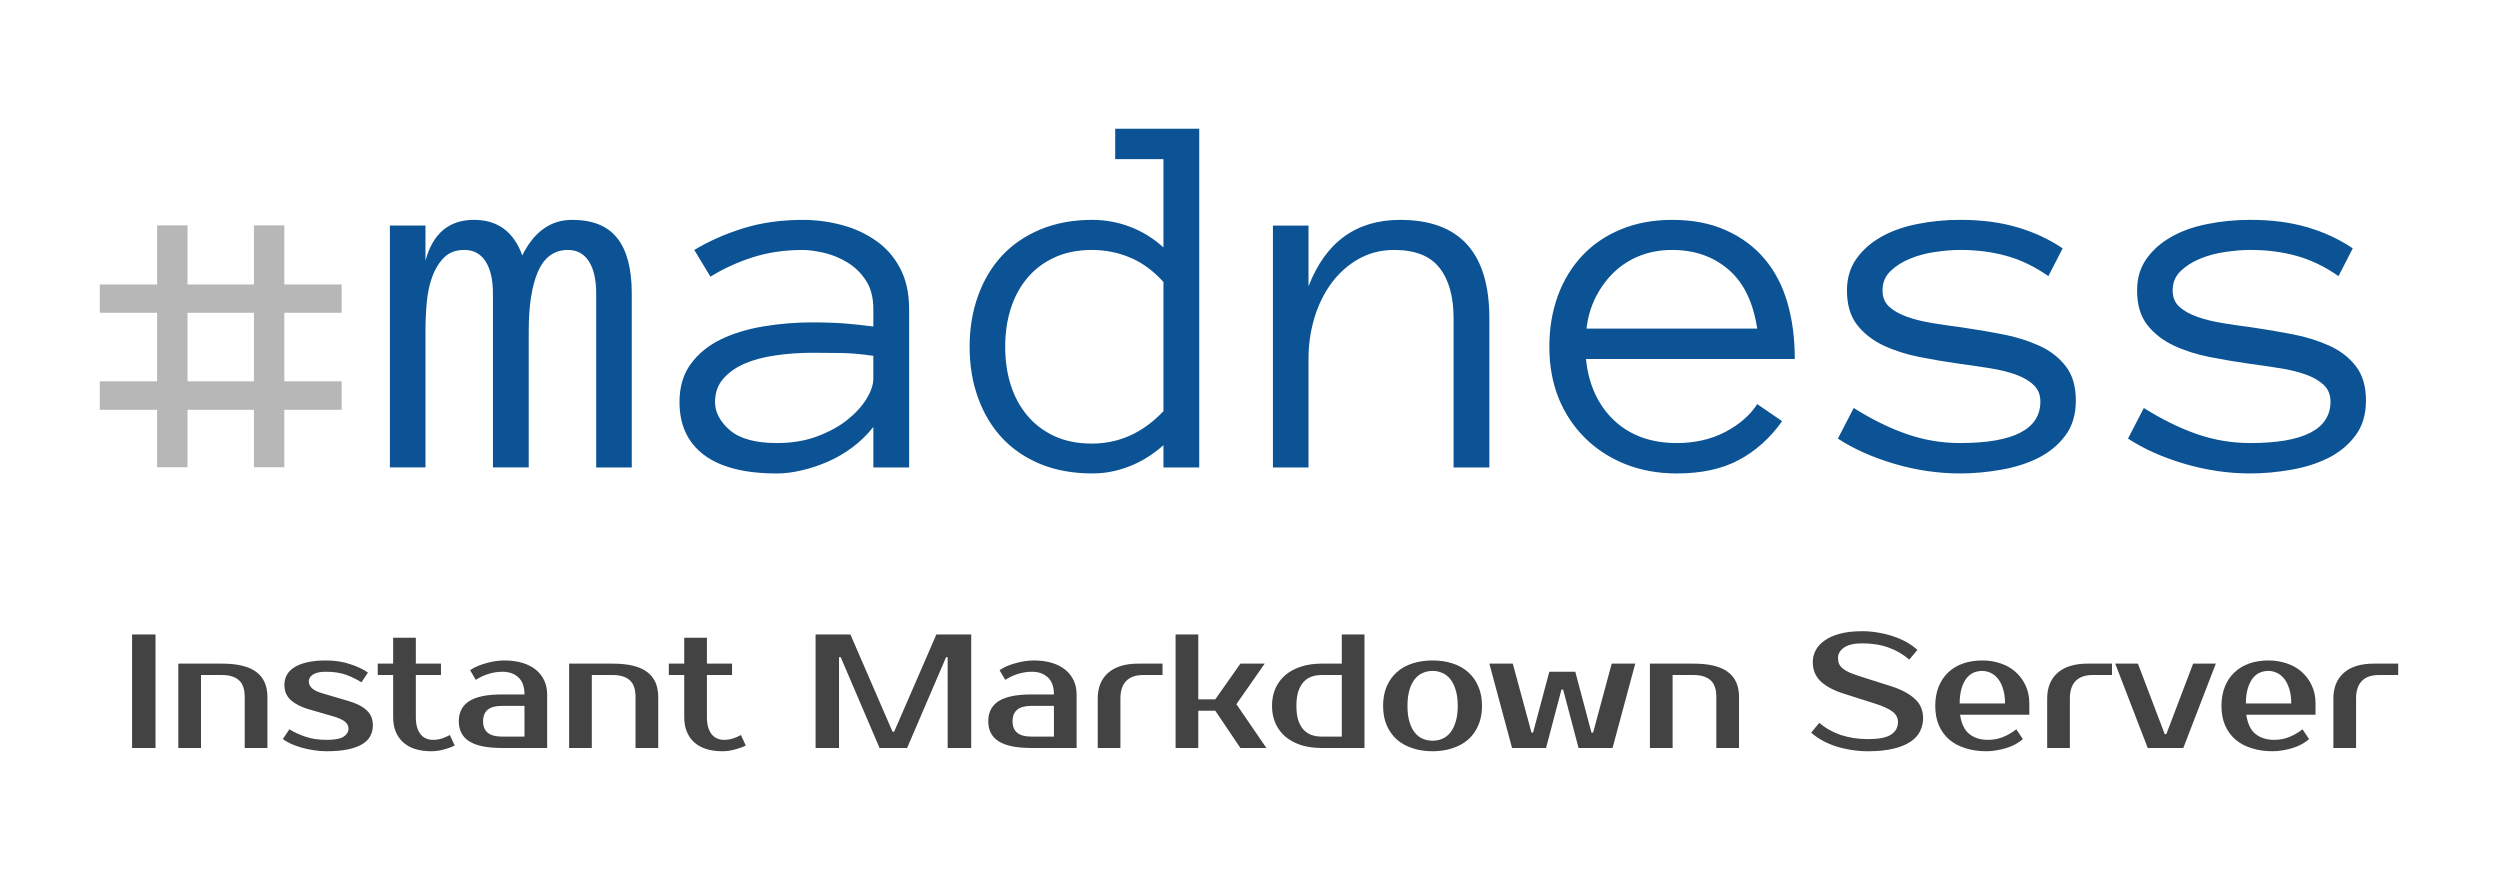 <svg version="1.1" viewBox="310.0 200.0 370.0 130.0" fill="none" stroke="none" stroke-linecap="square" stroke-miterlimit="10" xmlns:xlink="http://www.w3.org/1999/xlink" xmlns="http://www.w3.org/2000/svg"><rect x="310.0" y="200.0" width="370.0" height="130.0" fill="#808080" stroke="none"/><clipPath id="p.0"><path d="m0 0l960.0 0l0 540.0l-960.0 0l0 -540.0z" clip-rule="nonzero"/></clipPath><g clip-path="url(#p.0)"><path fill="#ffffff" d="m0 0l960.0 0l0 540.0l-960.0 0z" fill-rule="evenodd"/><path fill="#000000" fill-opacity="0.0" d="m266.425 184.661l460.189 0l0 172.063l-460.189 0z" fill-rule="evenodd"/><path fill="#b7b7b7" d="m360.563 260.65l-8.484 0l0 8.5l-4.5 0l0 -8.5l-9.828 0l0 8.5l-4.5 0l0 -8.5l-8.484 0l0 -4.219l8.484 0l0 -10.141l-8.484 0l0 -4.188l8.484 0l0 -8.75l4.5 0l0 8.75l9.828 0l0 -8.75l4.5 0l0 8.75l8.484 0l0 4.188l-8.484 0l0 10.141l8.484 0l0 4.219zm-12.984 -4.219l0 -10.141l-9.828 0l0 10.141l9.828 0z" fill-rule="nonzero"/><path fill="#0b5394" d="m403.502 269.181l-5.266 0l0 -25.734q0 -3.078 -1.078 -4.766q-1.078 -1.688 -3.109 -1.688q-3.0 0 -4.406 3.156q-1.391 3.141 -1.391 8.828l0 20.203l-5.297 0l0 -25.734q0 -3.078 -1.094 -4.766q-1.094 -1.688 -3.141 -1.688q-1.875 0 -3.0 1.125q-1.109 1.109 -1.75 2.844q-0.625 1.719 -0.812 3.828q-0.188 2.109 -0.188 4.188l0 20.203l-5.266 0l0 -35.797l5.266 0l0 5.188q1.641 -6.031 7.172 -6.031q5.266 0 7.156 5.266q2.609 -5.266 7.375 -5.266q4.562 0 6.688 2.719q2.141 2.703 2.141 8.188l0 25.734zm7.063 -9.672q0 -3.391 1.688 -5.672q1.688 -2.281 4.438 -3.609q2.75 -1.328 6.297 -1.922q3.562 -0.594 7.25 -0.594q1.422 0 2.547 0.047q1.141 0.031 2.156 0.109q1.016 0.078 2.047 0.188q1.047 0.109 2.266 0.266l0 -2.562q0 -2.625 -1.141 -4.312q-1.125 -1.688 -2.781 -2.656q-1.641 -0.984 -3.453 -1.391q-1.797 -0.406 -3.062 -0.406q-4.0 0 -7.391 1.078q-3.375 1.078 -6.281 2.875l-2.391 -3.953q3.234 -1.953 7.234 -3.203q4.016 -1.25 8.828 -1.25q2.906 0 5.734 0.75q2.828 0.75 5.062 2.312q2.25 1.547 3.594 4.078q1.344 2.531 1.344 6.078l0 23.422l-5.297 0l0 -5.984q-1.375 1.719 -3.125 3.031q-1.75 1.297 -3.672 2.125q-1.922 0.828 -3.844 1.266q-1.922 0.453 -3.641 0.453q-7.109 0 -10.766 -2.734q-3.641 -2.734 -3.641 -7.828zm14.406 6.062q3.297 0 5.922 -0.969q2.641 -0.984 4.484 -2.438q1.844 -1.469 2.859 -3.125q1.016 -1.656 1.016 -3.0l0 -3.375q-2.562 -0.391 -4.938 -0.422q-2.359 -0.031 -4.078 -0.031q-2.844 0 -5.484 0.391q-2.625 0.375 -4.594 1.234q-1.953 0.859 -3.141 2.25q-1.188 1.375 -1.188 3.422q0 2.266 2.203 4.172q2.219 1.891 6.938 1.891zm62.516 3.609l-5.297 0l0 -3.297q-2.266 2.031 -4.969 3.109q-2.703 1.078 -5.547 1.078q-4.266 0 -7.656 -1.375q-3.375 -1.391 -5.703 -3.875q-2.312 -2.484 -3.562 -5.938q-1.25 -3.453 -1.25 -7.563q0 -4.078 1.25 -7.547q1.25 -3.469 3.562 -5.953q2.328 -2.484 5.703 -3.875q3.391 -1.406 7.656 -1.406q2.844 0 5.547 1.016q2.703 1.016 4.969 3.062l0 -13.062l-7.141 0l0 -4.5l12.438 0l0 50.125zm-5.297 -27.453q-2.266 -2.5 -4.938 -3.609q-2.656 -1.125 -5.656 -1.125q-3.156 0 -5.562 1.125q-2.391 1.109 -4.0 3.031q-1.609 1.922 -2.438 4.516q-0.828 2.578 -0.828 5.656q0 3.078 0.828 5.672q0.828 2.578 2.438 4.5q1.609 1.922 4.0 3.047q2.406 1.109 5.562 1.109q6.062 0 10.594 -4.797l0 -19.125zm48.235 27.453l-5.297 0l0 -22.078q0 -4.812 -2.078 -7.453q-2.062 -2.656 -6.719 -2.656q-2.906 0 -5.281 1.344q-2.359 1.344 -4.016 3.594q-1.641 2.25 -2.516 5.156q-0.859 2.891 -0.859 6.047l0 16.047l-5.266 0l0 -35.797l5.266 0l0 8.984q3.812 -9.828 13.562 -9.828q13.203 0 13.203 14.562l0 22.078zm14.298 -16.047q0.578 5.672 4.141 9.063q3.578 3.375 9.297 3.375q4.031 0 7.172 -1.641q3.156 -1.656 4.734 -4.125l3.688 2.531q-2.688 3.766 -6.422 5.75q-3.719 1.984 -9.172 1.984q-4.141 0 -7.609 -1.375q-3.453 -1.391 -5.969 -3.875q-2.516 -2.484 -3.906 -5.891q-1.375 -3.422 -1.375 -7.609q0 -4.078 1.25 -7.516q1.25 -3.438 3.609 -5.953q2.359 -2.516 5.734 -3.906q3.391 -1.406 7.578 -1.406q4.562 0 7.984 1.547q3.422 1.531 5.703 4.234q2.281 2.703 3.375 6.469q1.094 3.766 1.094 8.344l-30.906 0zm25.344 -4.5q-0.891 -5.875 -4.266 -8.75q-3.375 -2.891 -8.328 -2.891q-2.531 0 -4.688 0.828q-2.156 0.828 -3.812 2.375q-1.641 1.531 -2.766 3.703q-1.109 2.156 -1.406 4.734l25.266 0zm47.157 10.641q0 3.141 -1.578 5.219q-1.562 2.078 -4.047 3.312q-2.469 1.219 -5.531 1.734q-3.047 0.531 -5.969 0.531q-4.875 0 -9.719 -1.422q-4.828 -1.422 -8.375 -3.734l2.344 -4.531q3.969 2.5 7.797 3.844q3.844 1.344 7.953 1.344q11.875 0 11.875 -6.141q0 -1.5 -0.984 -2.438q-0.984 -0.953 -2.641 -1.547q-1.641 -0.594 -3.781 -0.938q-2.125 -0.344 -4.469 -0.656q-3.0 -0.422 -5.953 -1.0q-2.953 -0.578 -5.391 -1.719q-2.438 -1.156 -3.922 -3.078q-1.484 -1.922 -1.484 -5.062q0 -2.688 1.359 -4.641q1.375 -1.969 3.656 -3.266q2.281 -1.312 5.359 -1.922q3.078 -0.625 6.375 -0.625q4.719 0 8.438 1.094q3.734 1.094 6.734 3.125l-2.109 4.109q-3.078 -2.141 -6.234 -3.0q-3.141 -0.875 -6.828 -0.875q-1.656 0 -3.672 0.297q-2.016 0.281 -3.75 1.0q-1.719 0.703 -2.891 1.844q-1.172 1.125 -1.172 2.859q0 1.5 0.984 2.406q0.984 0.891 2.625 1.484q1.656 0.594 3.781 0.938q2.141 0.344 4.484 0.656q2.922 0.422 5.891 1.0q2.984 0.578 5.422 1.688q2.438 1.109 3.922 3.031q1.5 1.922 1.5 5.078zm42.938 0q0 3.141 -1.578 5.219q-1.562 2.078 -4.047 3.312q-2.469 1.219 -5.531 1.734q-3.047 0.531 -5.969 0.531q-4.875 0 -9.719 -1.422q-4.828 -1.422 -8.375 -3.734l2.344 -4.531q3.969 2.5 7.797 3.844q3.844 1.344 7.953 1.344q11.875 0 11.875 -6.141q0 -1.5 -0.984 -2.438q-0.984 -0.953 -2.641 -1.547q-1.641 -0.594 -3.781 -0.938q-2.125 -0.344 -4.469 -0.656q-3.0 -0.422 -5.953 -1.0q-2.953 -0.578 -5.391 -1.719q-2.438 -1.156 -3.922 -3.078q-1.484 -1.922 -1.484 -5.062q0 -2.688 1.359 -4.641q1.375 -1.969 3.656 -3.266q2.281 -1.312 5.359 -1.922q3.078 -0.625 6.375 -0.625q4.719 0 8.438 1.094q3.734 1.094 6.734 3.125l-2.109 4.109q-3.078 -2.141 -6.234 -3.0q-3.141 -0.875 -6.828 -0.875q-1.656 0 -3.672 0.297q-2.016 0.281 -3.75 1.0q-1.719 0.703 -2.891 1.844q-1.172 1.125 -1.172 2.859q0 1.5 0.984 2.406q0.984 0.891 2.625 1.484q1.656 0.594 3.781 0.938q2.141 0.344 4.484 0.656q2.922 0.422 5.891 1.0q2.984 0.578 5.422 1.688q2.438 1.109 3.922 3.031q1.5 1.922 1.5 5.078z" fill-rule="nonzero"/><path fill="#434343" d="m333.016 310.701l-3.469 0l0 -16.797l3.469 0l0 16.797zm16.559 0l-3.359 0l0 -7.562q0 -1.719 -0.859 -2.469q-0.859 -0.766 -2.5 -0.766l-3.109 0l0 10.797l-3.359 0l0 -12.484l6.469 0q3.438 0 5.078 1.234q1.641 1.234 1.641 3.688l0 7.562zm6.127 -9.844q0 0.562 0.484 1.016q0.5 0.453 1.672 0.781l3.719 1.094q1.734 0.5 2.672 1.359q0.938 0.859 0.938 2.234q0 0.859 -0.375 1.578q-0.359 0.703 -1.172 1.203q-0.812 0.5 -2.109 0.781q-1.297 0.281 -3.188 0.281q-0.984 0 -1.938 -0.156q-0.953 -0.141 -1.812 -0.391q-0.844 -0.25 -1.547 -0.562q-0.688 -0.328 -1.188 -0.688l0.969 -1.453q1.0 0.625 2.359 1.094q1.359 0.469 3.156 0.469q1.797 0 2.516 -0.469q0.719 -0.484 0.719 -1.203q0 -0.562 -0.5 -1.0q-0.5 -0.438 -1.781 -0.812l-3.719 -1.078q-1.531 -0.453 -2.516 -1.297q-0.969 -0.859 -0.969 -2.297q0 -0.766 0.344 -1.422q0.359 -0.672 1.094 -1.141q0.75 -0.484 1.906 -0.75q1.156 -0.281 2.781 -0.281q2.0 0 3.609 0.547q1.625 0.531 2.625 1.25l-0.953 1.438q-0.984 -0.625 -2.234 -1.094q-1.25 -0.469 -3.047 -0.469q-1.266 0 -1.891 0.406q-0.625 0.406 -0.625 1.031zm12.483 -0.953l-2.281 0l0 -1.688l2.281 0l0 -3.828l3.359 0l0 3.828l3.719 0l0 1.688l-3.719 0l0 6.234q0 0.922 0.203 1.562q0.203 0.625 0.547 1.031q0.344 0.391 0.797 0.578q0.469 0.188 0.969 0.188q0.719 0 1.391 -0.219q0.672 -0.234 1.125 -0.5l0.719 1.562q-0.719 0.359 -1.641 0.594q-0.922 0.25 -1.828 0.25q-2.719 0 -4.188 -1.344q-1.453 -1.344 -1.453 -3.703l0 -6.234zm13.312 6.844q0 2.266 2.766 2.266l3.359 0l0 -4.547l-3.359 0q-2.766 0 -2.766 2.281zm6.125 -3.969q0 -1.719 -0.906 -2.531q-0.891 -0.828 -2.344 -0.828q-1.078 0 -2.109 0.328q-1.031 0.328 -1.844 0.875l-0.844 -1.438q0.531 -0.359 1.156 -0.625q0.641 -0.266 1.312 -0.438q0.672 -0.188 1.328 -0.281q0.672 -0.094 1.25 -0.094q1.531 0 2.703 0.359q1.188 0.359 2.0 1.031q0.812 0.672 1.234 1.594q0.422 0.922 0.422 2.047l0 7.922l-6.719 0q-3.266 0 -4.812 -0.984q-1.547 -0.984 -1.547 -2.969q0 -2.0 1.547 -2.984q1.547 -0.984 4.812 -0.984l3.359 0zm19.792 7.922l-3.359 0l0 -7.562q0 -1.719 -0.859 -2.469q-0.859 -0.766 -2.5 -0.766l-3.109 0l0 10.797l-3.359 0l0 -12.484l6.469 0q3.438 0 5.078 1.234q1.641 1.234 1.641 3.688l0 7.562zm3.851 -10.797l-2.281 0l0 -1.688l2.281 0l0 -3.828l3.359 0l0 3.828l3.719 0l0 1.688l-3.719 0l0 6.234q0 0.922 0.203 1.562q0.203 0.625 0.547 1.031q0.344 0.391 0.797 0.578q0.469 0.188 0.969 0.188q0.719 0 1.391 -0.219q0.672 -0.234 1.125 -0.5l0.719 1.562q-0.719 0.359 -1.641 0.594q-0.922 0.25 -1.828 0.25q-2.719 0 -4.188 -1.344q-1.453 -1.344 -1.453 -3.703l0 -6.234zm30.832 8.391l0.234 0l6.25 -14.391l5.156 0l0 16.797l-3.484 0l0 -13.438l-0.234 0l-5.766 13.438l-4.078 0l-5.75 -13.438l-0.25 0l0 13.438l-3.469 0l0 -16.797l5.156 0l6.234 14.391zm17.759 -1.547q0 2.266 2.766 2.266l3.359 0l0 -4.547l-3.359 0q-2.766 0 -2.766 2.281zm6.125 -3.969q0 -1.719 -0.906 -2.531q-0.891 -0.828 -2.344 -0.828q-1.078 0 -2.109 0.328q-1.031 0.328 -1.844 0.875l-0.844 -1.438q0.531 -0.359 1.156 -0.625q0.641 -0.266 1.312 -0.438q0.672 -0.188 1.328 -0.281q0.672 -0.094 1.25 -0.094q1.531 0 2.703 0.359q1.188 0.359 2.0 1.031q0.812 0.672 1.234 1.594q0.422 0.922 0.422 2.047l0 7.922l-6.719 0q-3.266 0 -4.812 -0.984q-1.547 -0.984 -1.547 -2.969q0 -2.0 1.547 -2.984q1.547 -0.984 4.812 -0.984l3.359 0zm16.074 -2.875l-2.875 0q-1.641 0 -2.5 0.875q-0.859 0.875 -0.859 2.609l0 7.312l-3.359 0l0 -7.312q0 -2.453 1.547 -3.812q1.547 -1.359 4.453 -1.359l3.594 0l0 1.688zm7.806 5.281l-2.516 0l0 5.516l-3.359 0l0 -16.797l3.359 0l0 9.594l2.516 0l3.719 -5.281l3.594 0l-4.188 6.0l4.438 6.484l-3.844 0l-3.719 -5.516zm18.724 3.828l0 -9.109l-3.0 0q-0.828 0 -1.516 0.25q-0.672 0.25 -1.172 0.812q-0.484 0.547 -0.766 1.406q-0.266 0.859 -0.266 2.094q0 1.219 0.266 2.094q0.281 0.859 0.766 1.406q0.5 0.547 1.172 0.797q0.688 0.25 1.516 0.25l3.0 0zm-3.0 1.688q-1.656 0 -3.016 -0.422q-1.359 -0.438 -2.328 -1.25q-0.953 -0.828 -1.469 -1.969q-0.516 -1.156 -0.516 -2.594q0 -1.453 0.516 -2.594q0.516 -1.156 1.469 -1.969q0.969 -0.812 2.328 -1.25q1.359 -0.438 3.016 -0.438l3.0 0l0 -4.312l3.359 0l0 16.797l-6.359 0zm16.44 -1.078q0.766 0 1.438 -0.281q0.672 -0.297 1.172 -0.906q0.5 -0.609 0.797 -1.594q0.312 -0.984 0.312 -2.375q0 -1.391 -0.312 -2.375q-0.297 -0.984 -0.797 -1.594q-0.5 -0.625 -1.172 -0.906q-0.672 -0.297 -1.438 -0.297q-0.781 0 -1.453 0.297q-0.672 0.281 -1.172 0.906q-0.5 0.609 -0.797 1.594q-0.297 0.984 -0.297 2.375q0 1.391 0.297 2.375q0.297 0.984 0.797 1.594q0.5 0.609 1.172 0.906q0.672 0.281 1.453 0.281zm0 -11.875q1.609 0 2.953 0.438q1.359 0.438 2.312 1.297q0.969 0.844 1.5 2.109q0.547 1.266 0.547 2.875q0 1.625 -0.547 2.875q-0.531 1.25 -1.5 2.109q-0.953 0.844 -2.312 1.281q-1.344 0.453 -2.953 0.453q-1.641 0 -2.984 -0.453q-1.344 -0.438 -2.312 -1.281q-0.953 -0.859 -1.5 -2.109q-0.531 -1.25 -0.531 -2.875q0 -1.609 0.531 -2.875q0.547 -1.266 1.5 -2.109q0.969 -0.859 2.312 -1.297q1.344 -0.438 2.984 -0.438zm23.507 10.672l0.25 0l2.75 -10.203l3.484 0l-3.359 12.484l-5.031 0l-2.281 -8.641l-0.25 0l-2.281 8.641l-5.031 0l-3.359 -12.484l3.469 0l2.766 10.203l0.234 0l2.406 -9.0l3.844 0l2.391 9.0zm21.841 2.281l-3.359 0l0 -7.562q0 -1.719 -0.859 -2.469q-0.859 -0.766 -2.5 -0.766l-3.109 0l0 10.797l-3.359 0l0 -12.484l6.469 0q3.438 0 5.078 1.234q1.641 1.234 1.641 3.688l0 7.562zm27.246 -4.438q0 1.031 -0.438 1.938q-0.422 0.891 -1.406 1.562q-0.969 0.656 -2.516 1.031q-1.547 0.391 -3.797 0.391q-1.281 0 -2.5 -0.203q-1.203 -0.188 -2.297 -0.547q-1.094 -0.359 -2.016 -0.875q-0.922 -0.516 -1.594 -1.141l1.203 -1.438q1.359 1.172 3.188 1.797q1.828 0.609 4.016 0.609q2.422 0 3.422 -0.672q1.016 -0.672 1.016 -1.859q0 -0.906 -0.797 -1.531q-0.797 -0.625 -2.688 -1.219l-4.562 -1.453q-2.25 -0.719 -3.406 -1.828q-1.156 -1.109 -1.156 -2.844q0 -0.891 0.422 -1.719q0.422 -0.828 1.312 -1.453q0.891 -0.641 2.266 -1.016q1.391 -0.375 3.328 -0.375q1.172 0 2.328 0.203q1.172 0.188 2.234 0.547q1.078 0.359 2.0 0.875q0.922 0.516 1.594 1.141l-1.203 1.438q-1.359 -1.172 -3.062 -1.781q-1.703 -0.625 -3.891 -0.625q-1.797 0 -2.703 0.625q-0.891 0.625 -0.891 1.547q0 0.5 0.156 0.875q0.172 0.359 0.562 0.688q0.406 0.328 1.047 0.609q0.656 0.266 1.609 0.578l4.531 1.438q2.188 0.703 3.438 1.828q1.25 1.125 1.25 2.859zm9.594 3.234q1.188 0 2.203 -0.406q1.016 -0.406 2.0 -1.156l0.969 1.453q-0.469 0.406 -1.078 0.75q-0.609 0.328 -1.328 0.562q-0.703 0.219 -1.469 0.344q-0.766 0.141 -1.531 0.141q-1.703 0 -3.109 -0.453q-1.406 -0.438 -2.391 -1.281q-0.984 -0.859 -1.531 -2.109q-0.531 -1.25 -0.531 -2.875q0 -1.609 0.516 -2.875q0.516 -1.266 1.438 -2.109q0.922 -0.859 2.188 -1.297q1.281 -0.438 2.828 -0.438q1.438 0 2.703 0.438q1.281 0.422 2.203 1.25q0.938 0.828 1.484 2.0q0.562 1.172 0.562 2.672l0 1.672l-10.25 0q0.297 2.0 1.375 2.859q1.094 0.859 2.75 0.859zm-0.828 -10.203q-0.703 0 -1.312 0.266q-0.594 0.266 -1.047 0.844q-0.438 0.578 -0.719 1.5q-0.266 0.906 -0.281 2.203l6.719 0q0 -1.25 -0.297 -2.156q-0.281 -0.922 -0.75 -1.5q-0.469 -0.594 -1.094 -0.875q-0.609 -0.281 -1.219 -0.281zm19.189 0.609l-2.875 0q-1.641 0 -2.5 0.875q-0.859 0.875 -0.859 2.609l0 7.312l-3.359 0l0 -7.312q0 -2.453 1.547 -3.812q1.547 -1.359 4.453 -1.359l3.594 0l0 1.688zm10.556 10.797l-5.266 0l-4.812 -12.484l3.359 0l3.969 10.438l0.234 0l3.969 -10.438l3.359 0l-4.812 12.484zm13.442 -1.203q1.188 0 2.203 -0.406q1.016 -0.406 2.0 -1.156l0.969 1.453q-0.469 0.406 -1.078 0.75q-0.609 0.328 -1.328 0.562q-0.703 0.219 -1.469 0.344q-0.766 0.141 -1.531 0.141q-1.703 0 -3.109 -0.453q-1.406 -0.438 -2.391 -1.281q-0.984 -0.859 -1.531 -2.109q-0.531 -1.25 -0.531 -2.875q0 -1.609 0.516 -2.875q0.516 -1.266 1.438 -2.109q0.922 -0.859 2.188 -1.297q1.281 -0.438 2.828 -0.438q1.438 0 2.703 0.438q1.281 0.422 2.203 1.25q0.938 0.828 1.484 2.0q0.562 1.172 0.562 2.672l0 1.672l-10.25 0q0.297 2.0 1.375 2.859q1.094 0.859 2.75 0.859zm-0.828 -10.203q-0.703 0 -1.312 0.266q-0.594 0.266 -1.047 0.844q-0.438 0.578 -0.719 1.5q-0.266 0.906 -0.281 2.203l6.719 0q0 -1.25 -0.297 -2.156q-0.281 -0.922 -0.75 -1.5q-0.469 -0.594 -1.094 -0.875q-0.609 -0.281 -1.219 -0.281zm19.189 0.609l-2.875 0q-1.641 0 -2.5 0.875q-0.859 0.875 -0.859 2.609l0 7.312l-3.359 0l0 -7.312q0 -2.453 1.547 -3.812q1.547 -1.359 4.453 -1.359l3.594 0l0 1.688z" fill-rule="nonzero"/></g></svg>